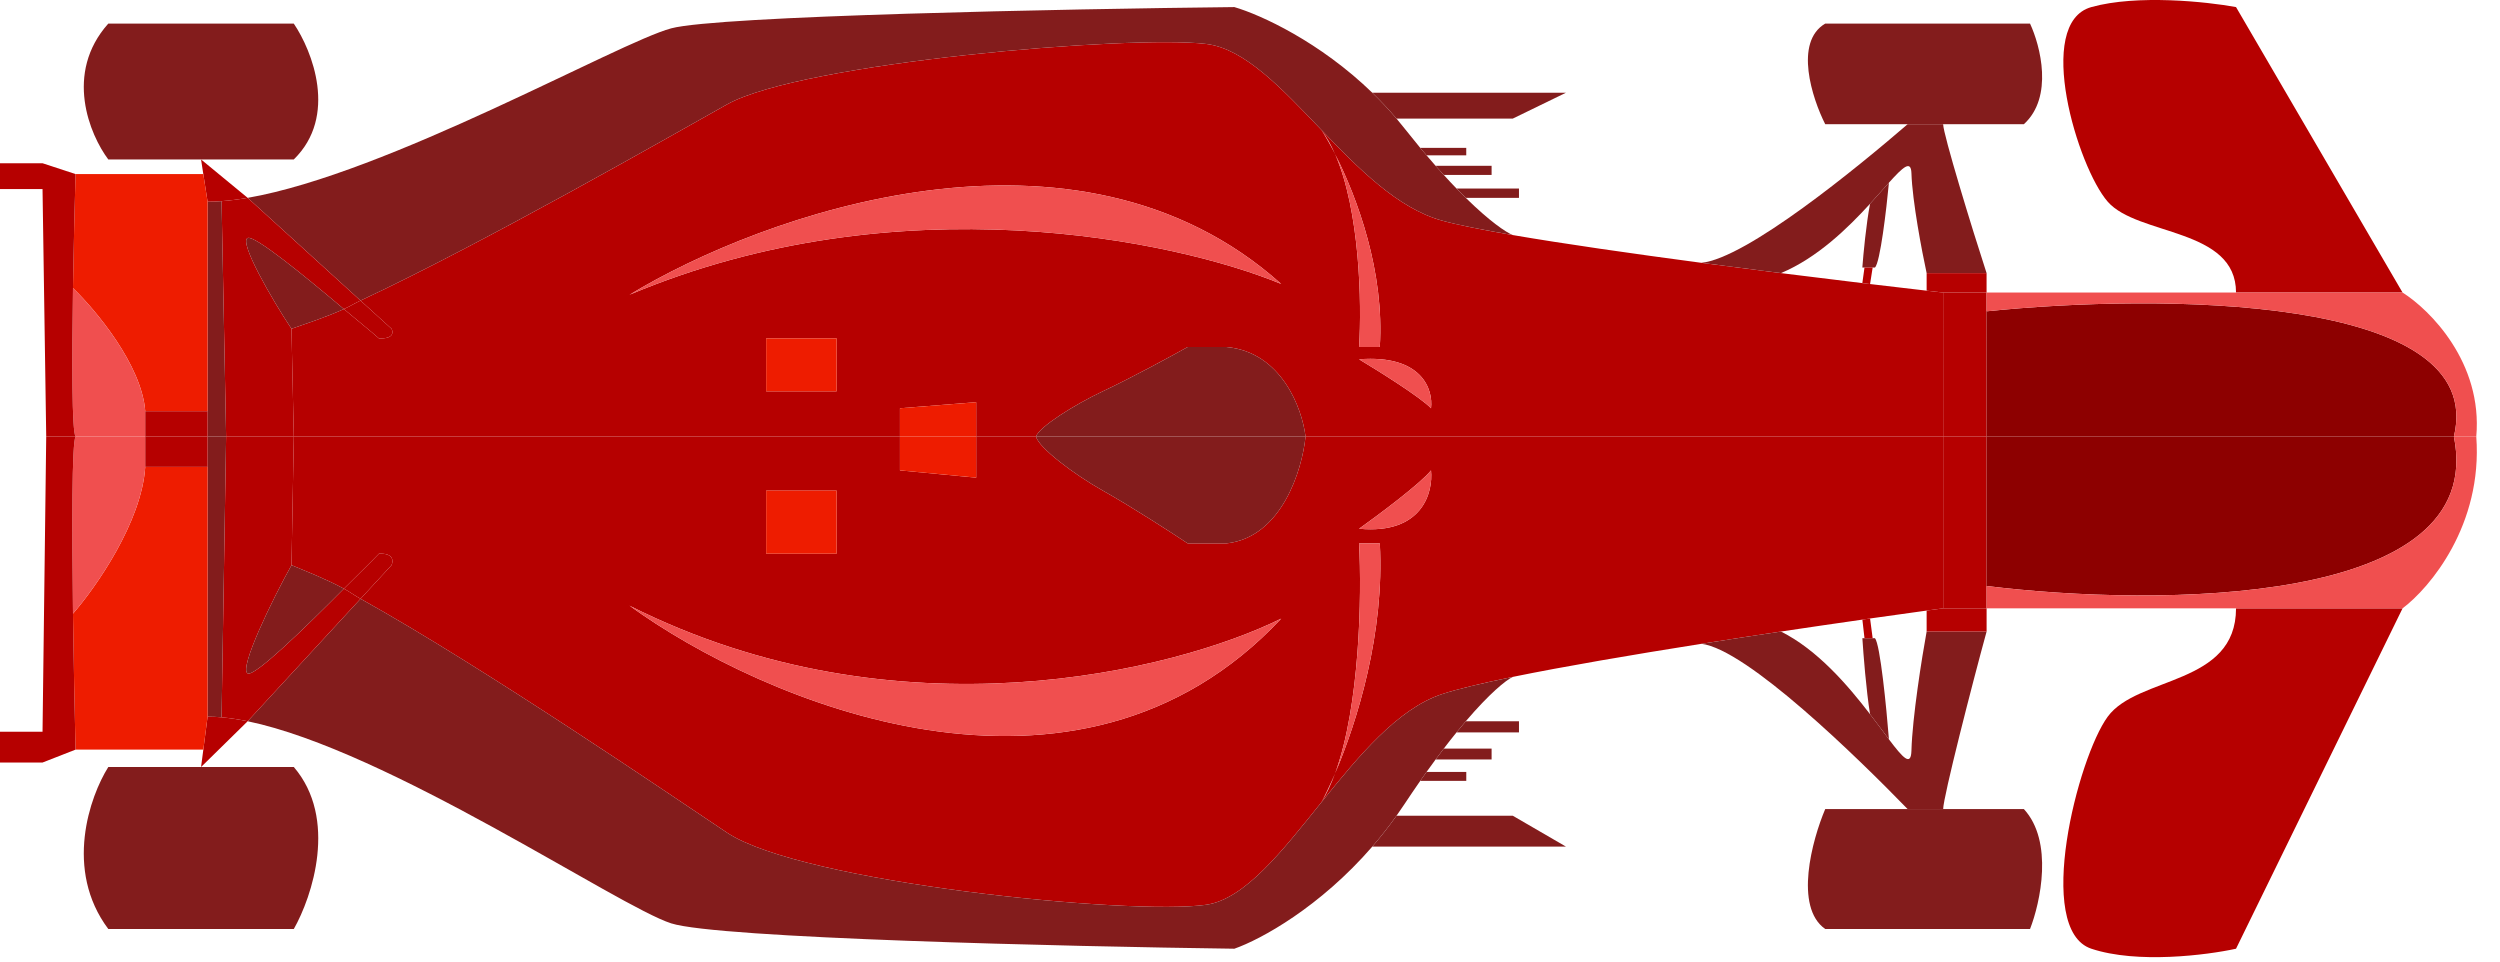 <svg width="78" height="30" viewBox="0 0 78 30" fill="none" xmlns="http://www.w3.org/2000/svg">
<path fill-rule="evenodd" clip-rule="evenodd" d="M22.686 25.981C25.02 27.536 35.304 28.573 37.638 28.228C38.839 28.05 39.995 26.565 41.223 25.038C41.35 24.803 41.498 24.495 41.655 24.129C42.429 22.014 42.489 18.601 42.403 16.954H43.051C43.204 19.735 42.349 22.509 41.655 24.129C41.53 24.47 41.387 24.777 41.223 25.038C42.38 23.598 43.6 22.12 44.984 21.659C45.46 21.501 46.234 21.316 47.199 21.119C48.797 20.792 50.919 20.43 53.083 20.087C53.913 19.955 54.749 19.827 55.565 19.704C56.448 19.572 57.306 19.446 58.106 19.332C58.187 19.32 58.267 19.309 58.346 19.297C58.981 19.207 59.575 19.124 60.111 19.05C60.289 19.026 60.462 19.003 60.627 18.98V13.622L40.733 13.622C40.63 14.654 39.991 16.765 38.267 16.954H37.056C36.547 16.615 35.305 15.811 34.407 15.306C33.51 14.802 32.413 13.973 32.323 13.622H30.457V14.903L28.078 14.676V13.622L9.167 13.622L9.095 17.633C9.536 17.819 10.138 18.049 10.729 18.367C11.138 17.956 11.519 17.593 11.823 17.275C12.28 17.253 12.275 17.505 12.216 17.633L11.249 18.682C15.081 20.815 20.954 24.826 22.686 25.981ZM44.648 14.676C44.721 15.36 44.375 16.682 42.403 16.497C43.019 16.058 44.33 15.078 44.648 14.676ZM26.103 15.306V17.275H23.904V15.306H26.103ZM39.973 19.301C36.686 20.925 28.018 23.118 19.64 18.897C23.754 21.875 33.581 26.124 39.973 19.301Z" fill="#B60000"/>
<path d="M37.638 28.228C35.304 28.573 25.02 27.536 22.686 25.981C20.954 24.826 15.081 20.815 11.249 18.682L7.727 22.503C12.102 23.407 19.294 28.282 20.942 28.809C22.396 29.274 33.261 29.53 38.512 29.6C39.346 29.307 41.179 28.303 42.816 26.413C43.074 26.115 43.327 25.794 43.571 25.451C43.653 25.336 43.734 25.218 43.813 25.098C43.985 24.838 44.151 24.594 44.311 24.364C44.378 24.268 44.443 24.175 44.508 24.085C44.604 23.95 44.699 23.82 44.791 23.695C44.877 23.578 44.962 23.465 45.045 23.357C45.184 23.175 45.316 23.007 45.443 22.851C45.543 22.727 45.64 22.612 45.732 22.503C46.478 21.63 46.981 21.225 47.199 21.119C46.234 21.316 45.46 21.501 44.984 21.659C43.6 22.12 42.38 23.598 41.223 25.038C39.995 26.565 38.839 28.05 37.638 28.228Z" fill="#831C1C"/>
<path d="M9.095 17.633L9.167 13.622H7.055L6.913 22.38C7.171 22.403 7.443 22.445 7.727 22.503L11.249 18.682C11.07 18.583 10.898 18.457 10.729 18.367C9.461 19.643 7.939 21.121 7.727 21.011C7.446 20.866 8.498 18.699 9.095 17.633Z" fill="#B60000"/>
<path d="M9.095 17.633C8.498 18.699 7.446 20.866 7.727 21.011C7.939 21.121 9.461 19.643 10.729 18.367C10.138 18.049 9.536 17.819 9.095 17.633Z" fill="#831C1C"/>
<path d="M12.216 17.633C12.275 17.505 12.28 17.253 11.823 17.275C11.519 17.593 11.138 17.956 10.729 18.367C10.898 18.457 11.07 18.583 11.249 18.682L12.216 17.633Z" fill="#B60000"/>
<path d="M9.167 28.985C9.742 27.972 10.548 25.543 9.167 23.931H6.273H3.379C2.802 24.846 1.994 27.137 3.379 28.985H9.167Z" fill="#831C1C"/>
<path d="M7.055 13.622H6.477V14.566V22.36C6.618 22.36 6.763 22.367 6.913 22.38L7.055 13.622Z" fill="#831C1C"/>
<path d="M7.727 22.503C7.443 22.445 7.171 22.403 6.913 22.38C6.763 22.367 6.618 22.36 6.477 22.36L6.344 23.388L6.273 23.931L7.727 22.503Z" fill="#B60000"/>
<path d="M6.344 23.388L6.477 22.36V14.566H4.532C4.422 16.288 2.983 18.336 2.277 19.145C2.298 20.688 2.33 22.251 2.357 23.388H6.344Z" fill="#EE1C00"/>
<path d="M4.532 14.566V13.622H2.357C2.241 13.828 2.242 16.456 2.277 19.145C2.983 18.336 4.422 16.288 4.532 14.566Z" fill="#F04F4F"/>
<path d="M6.477 14.566V13.622H4.532V14.566H6.477Z" fill="#B60000"/>
<path d="M1.327 23.791L2.357 23.388C2.33 22.251 2.298 20.688 2.277 19.145C2.242 16.456 2.241 13.828 2.357 13.622H1.442L1.327 22.83H-0V23.791H1.327Z" fill="#B60000"/>
<path d="M38.267 16.954C39.991 16.765 40.63 14.654 40.733 13.622L32.323 13.622C32.413 13.973 33.51 14.802 34.407 15.306C35.305 15.811 36.547 16.615 37.056 16.954H38.267Z" fill="#831C1C"/>
<path d="M30.457 14.903V13.622H28.078V14.676L30.457 14.903Z" fill="#EE1C00"/>
<path d="M26.103 17.275V15.306H23.904V17.275H26.103Z" fill="#EE1C00"/>
<path d="M39.973 19.301C36.686 20.925 28.018 23.118 19.64 18.897C23.754 21.875 33.581 26.124 39.973 19.301Z" fill="#F04F4F"/>
<path d="M43.051 16.954H42.403C42.489 18.601 42.429 22.014 41.655 24.129C42.349 22.509 43.204 19.735 43.051 16.954Z" fill="#F04F4F"/>
<path d="M44.648 14.676C44.721 15.36 44.375 16.682 42.403 16.497C43.019 16.058 44.33 15.078 44.648 14.676Z" fill="#F04F4F"/>
<path d="M42.816 26.413H48.856L47.199 25.451H43.571C43.327 25.794 43.074 26.115 42.816 26.413Z" fill="#831C1C"/>
<path d="M44.311 24.364H45.748V24.085H44.508C44.443 24.175 44.378 24.268 44.311 24.364Z" fill="#831C1C"/>
<path d="M44.791 23.695H46.538V23.357H45.045C44.962 23.465 44.877 23.578 44.791 23.695Z" fill="#831C1C"/>
<path d="M45.443 22.851H47.392V22.503H45.732C45.64 22.612 45.543 22.727 45.443 22.851Z" fill="#831C1C"/>
<path d="M60.627 25.243H59.518H56.947C56.539 26.205 55.968 28.299 56.947 28.985H63.337C63.66 28.159 64.075 26.254 63.145 25.243H60.627Z" fill="#831C1C"/>
<path d="M61.982 19.704H60.111C59.964 20.511 59.665 22.383 59.637 23.418C59.624 23.923 59.378 23.655 58.935 23.068C58.767 22.844 58.57 22.575 58.346 22.284C57.654 21.382 56.707 20.275 55.565 19.704C54.749 19.827 53.913 19.955 53.083 20.087C54.498 20.254 57.963 23.642 59.518 25.243H60.627C60.627 24.877 61.53 21.35 61.982 19.704Z" fill="#831C1C"/>
<path d="M58.935 23.068C58.857 22.085 58.66 20.078 58.497 19.912H58.427H58.172H58.106C58.136 20.392 58.225 21.54 58.346 22.284C58.57 22.575 58.767 22.844 58.935 23.068Z" fill="#831C1C"/>
<path d="M58.427 19.912L58.346 19.297C58.267 19.309 58.187 19.32 58.106 19.332L58.172 19.912H58.427Z" fill="#B60000"/>
<path d="M61.982 18.98H60.627C60.462 19.003 60.289 19.026 60.111 19.05V19.704H61.982V18.98Z" fill="#B60000"/>
<path d="M60.627 13.622V18.98H61.982V18.283V13.622H60.627Z" fill="#B60000"/>
<path d="M61.982 13.622V18.283C67.292 18.94 77.642 18.928 76.561 13.622L61.982 13.622Z" fill="#8D0000"/>
<path d="M69.764 29.6L74.96 18.98H69.764C69.764 21.393 66.698 21.082 65.761 22.36C64.824 23.637 63.461 29.004 65.25 29.6C66.681 30.077 68.856 29.799 69.764 29.6Z" fill="#B60000"/>
<path d="M74.96 18.98C75.812 18.342 77.464 16.376 77.26 13.622H76.561C77.642 18.928 67.292 18.94 61.982 18.283V18.98H63.337L65.195 18.98H69.764H74.96Z" fill="#F04F4F"/>
<path fill-rule="evenodd" clip-rule="evenodd" d="M22.686 3.256C25.02 1.952 35.304 1.082 37.638 1.372C38.839 1.521 39.995 2.766 41.223 4.048C41.35 4.245 41.498 4.502 41.655 4.809C42.429 6.584 42.489 9.446 42.403 10.827H43.05C43.203 8.495 42.348 6.168 41.655 4.809C41.53 4.524 41.387 4.266 41.223 4.048C42.38 5.255 43.6 6.494 44.984 6.881C45.46 7.014 46.234 7.168 47.199 7.334C48.797 7.608 50.919 7.912 53.083 8.2C53.913 8.31 54.749 8.418 55.565 8.521C56.448 8.632 57.306 8.737 58.105 8.833C58.186 8.843 58.266 8.852 58.346 8.862C58.981 8.938 59.575 9.007 60.111 9.069C60.289 9.09 60.461 9.109 60.626 9.128L60.627 13.622L40.733 13.622C40.63 12.757 39.991 10.986 38.267 10.827H37.055C36.547 11.111 35.305 11.786 34.407 12.209C33.509 12.632 32.413 13.327 32.323 13.622H30.457L30.457 12.548L28.078 12.738L28.078 13.622L9.167 13.622L9.094 10.258C9.535 10.102 10.138 9.909 10.729 9.643C11.137 9.987 11.518 10.291 11.823 10.558C12.28 10.577 12.275 10.366 12.216 10.258L11.248 9.378C15.081 7.589 20.954 4.225 22.686 3.256ZM44.648 12.738C44.721 12.164 44.375 11.056 42.403 11.21C43.019 11.579 44.33 12.401 44.648 12.738ZM26.103 12.209V10.558H23.904V12.209H26.103ZM39.973 8.859C36.686 7.497 28.018 5.658 19.64 9.197C23.754 6.7 33.581 3.136 39.973 8.859Z" fill="#B60000"/>
<path d="M37.638 1.372C35.304 1.082 25.02 1.952 22.686 3.256C20.954 4.225 15.081 7.589 11.248 9.378L7.727 6.173C12.102 5.415 19.294 1.326 20.942 0.884C22.396 0.494 33.261 0.279 38.512 0.221C39.346 0.466 41.179 1.308 42.816 2.894C43.074 3.144 43.327 3.413 43.571 3.7C43.653 3.797 43.733 3.896 43.813 3.997C43.985 4.214 44.151 4.42 44.311 4.613C44.378 4.693 44.443 4.77 44.508 4.846C44.604 4.96 44.698 5.069 44.79 5.173C44.877 5.272 44.962 5.366 45.045 5.457C45.183 5.609 45.316 5.751 45.443 5.882C45.543 5.985 45.639 6.082 45.732 6.173C46.478 6.906 46.981 7.245 47.199 7.334C46.234 7.168 45.46 7.014 44.984 6.881C43.6 6.494 42.38 5.255 41.223 4.048C39.995 2.766 38.839 1.521 37.638 1.372Z" fill="#831C1C"/>
<path d="M9.094 10.258L9.167 13.622H7.055L6.913 6.276C7.171 6.257 7.443 6.222 7.727 6.173L11.248 9.378C11.07 9.461 10.898 9.567 10.729 9.643C9.461 8.572 7.939 7.333 7.727 7.425C7.446 7.546 8.498 9.364 9.094 10.258Z" fill="#B60000"/>
<path d="M9.094 10.258C8.498 9.364 7.446 7.546 7.727 7.425C7.939 7.333 9.461 8.572 10.729 9.643C10.138 9.909 9.535 10.102 9.094 10.258Z" fill="#831C1C"/>
<path d="M12.216 10.258C12.275 10.366 12.28 10.577 11.823 10.558C11.518 10.291 11.137 9.987 10.729 9.643C10.898 9.567 11.07 9.461 11.248 9.378L12.216 10.258Z" fill="#B60000"/>
<path d="M9.166 0.736C9.742 1.586 10.548 3.624 9.166 4.975H6.273H3.379C2.802 4.208 1.994 2.287 3.379 0.736H9.166Z" fill="#831C1C"/>
<path d="M7.055 13.622H6.477L6.477 12.83V6.293C6.617 6.293 6.763 6.288 6.913 6.276L7.055 13.622Z" fill="#831C1C"/>
<path d="M7.727 6.173C7.443 6.222 7.171 6.257 6.913 6.276C6.763 6.288 6.617 6.293 6.477 6.293L6.343 5.431L6.273 4.975L7.727 6.173Z" fill="#B60000"/>
<path d="M6.343 5.431L6.477 6.293V12.83H4.532C4.422 11.386 2.983 9.668 2.277 8.99C2.298 7.696 2.329 6.385 2.357 5.431H6.343Z" fill="#EE1C00"/>
<path d="M4.532 12.83L4.532 13.622H2.357C2.241 13.449 2.242 11.245 2.277 8.99C2.983 9.668 4.422 11.386 4.532 12.83Z" fill="#F04F4F"/>
<path d="M6.477 12.83L6.477 13.622H4.532L4.532 12.83H6.477Z" fill="#B60000"/>
<path d="M1.327 5.093L2.357 5.431C2.329 6.385 2.298 7.696 2.277 8.99C2.242 11.245 2.241 13.449 2.357 13.622H1.442L1.327 5.899H-0V5.093H1.327Z" fill="#B60000"/>
<path d="M38.267 10.827C39.991 10.986 40.63 12.757 40.733 13.622L32.323 13.622C32.413 13.327 33.509 12.632 34.407 12.209C35.305 11.786 36.547 11.111 37.055 10.827H38.267Z" fill="#831C1C"/>
<path d="M30.457 12.548L30.457 13.622H28.078L28.078 12.738L30.457 12.548Z" fill="#EE1C00"/>
<path d="M26.103 10.558V12.209H23.904V10.558H26.103Z" fill="#EE1C00"/>
<path d="M39.973 8.859C36.686 7.497 28.018 5.658 19.64 9.197C23.754 6.7 33.581 3.136 39.973 8.859Z" fill="#F04F4F"/>
<path d="M43.05 10.827H42.403C42.489 9.446 42.429 6.584 41.655 4.809C42.348 6.168 43.203 8.495 43.05 10.827Z" fill="#F04F4F"/>
<path d="M44.648 12.738C44.721 12.164 44.375 11.056 42.403 11.21C43.019 11.579 44.33 12.401 44.648 12.738Z" fill="#F04F4F"/>
<path d="M42.816 2.894H48.856L47.199 3.7H43.571C43.327 3.413 43.074 3.144 42.816 2.894Z" fill="#831C1C"/>
<path d="M44.311 4.613H45.747V4.846H44.508C44.443 4.77 44.378 4.693 44.311 4.613Z" fill="#831C1C"/>
<path d="M44.79 5.173H46.538V5.457H45.045C44.962 5.366 44.877 5.272 44.79 5.173Z" fill="#831C1C"/>
<path d="M45.443 5.882H47.392V6.173H45.732C45.639 6.082 45.543 5.985 45.443 5.882Z" fill="#831C1C"/>
<path d="M60.626 3.875H59.518H56.947C56.539 3.069 55.968 1.312 56.947 0.736H63.337C63.66 1.429 64.075 3.027 63.145 3.875H60.626Z" fill="#831C1C"/>
<path d="M61.981 8.521H60.111C59.964 7.844 59.664 6.274 59.637 5.406C59.624 4.982 59.378 5.207 58.935 5.699C58.766 5.887 58.569 6.113 58.346 6.357C57.654 7.114 56.707 8.042 55.565 8.521C54.749 8.418 53.913 8.31 53.083 8.2C54.498 8.059 57.962 5.217 59.518 3.875H60.626C60.626 4.182 61.53 7.141 61.981 8.521Z" fill="#831C1C"/>
<path d="M58.935 5.699C58.857 6.524 58.66 8.208 58.497 8.347H58.427H58.172H58.105C58.135 7.944 58.225 6.981 58.346 6.357C58.569 6.113 58.766 5.887 58.935 5.699Z" fill="#831C1C"/>
<path d="M58.427 8.347L58.346 8.862C58.266 8.852 58.186 8.843 58.105 8.833L58.172 8.347H58.427Z" fill="#B60000"/>
<path d="M61.981 9.128H60.626C60.461 9.109 60.289 9.09 60.111 9.069V8.521H61.981V9.128Z" fill="#B60000"/>
<path d="M60.627 13.622L60.626 9.128H61.981V9.713L61.982 13.622H60.627Z" fill="#B60000"/>
<path d="M61.982 13.622L61.981 9.713C67.292 9.162 77.642 9.172 76.561 13.622L61.982 13.622Z" fill="#8D0000"/>
<path d="M69.764 0.221L74.96 9.128H69.764C69.764 7.104 66.698 7.365 65.761 6.293C64.824 5.222 63.461 0.721 65.25 0.221C66.681 -0.179 68.856 0.054 69.764 0.221Z" fill="#B60000"/>
<path d="M74.96 9.128C75.812 9.663 77.464 11.312 77.26 13.622H76.561C77.642 9.172 67.292 9.162 61.981 9.713V9.128H63.337H65.195L69.764 9.128H74.96Z" fill="#F04F4F"/>
</svg>

